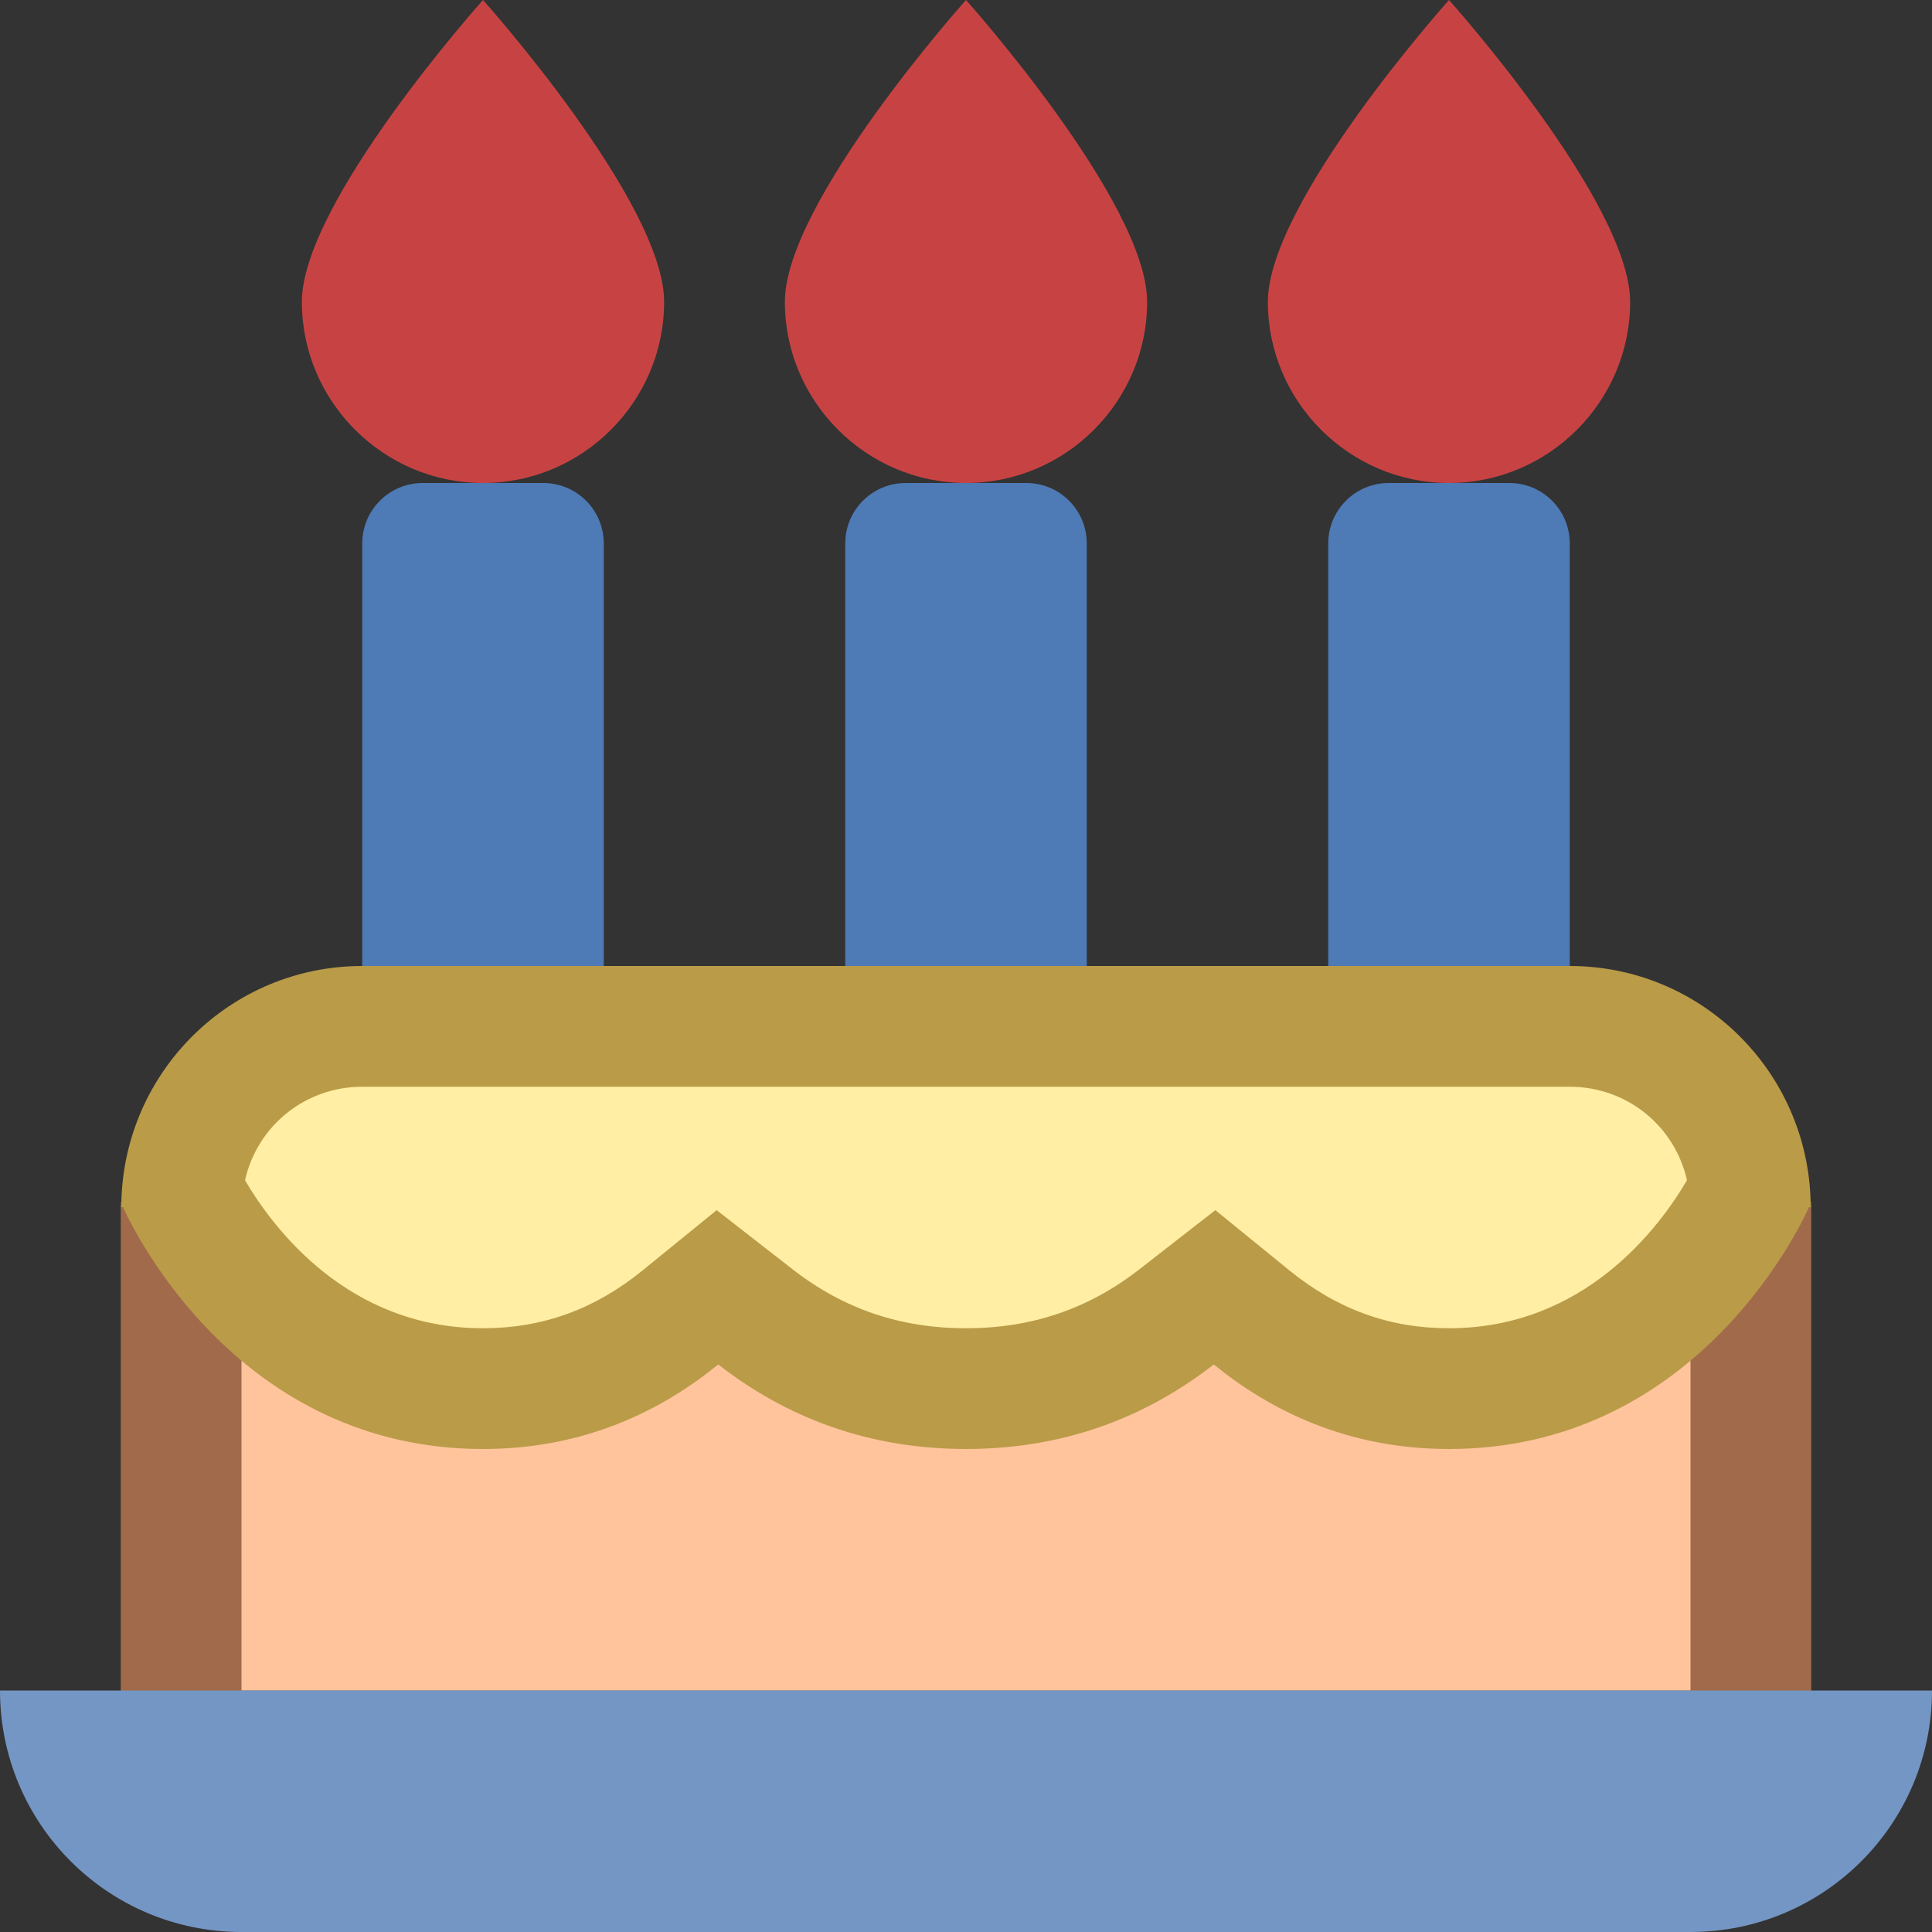 <?xml version="1.0" encoding="iso-8859-1"?><!-- Generator: Adobe Illustrator 19.2.1, SVG Export Plug-In . SVG Version: 6.00 Build 0)  --><svg xmlns="http://www.w3.org/2000/svg" xmlns:xlink="http://www.w3.org/1999/xlink" version="1.1" id="Layer_1" x="0px" y="0px" viewBox="0 0 16 16" style="enable-background:new 0 0 16 16;" xml:space="preserve" width="16" height="16">
<rect x="0" y="0" width="16" height="16" fill="#333333" stroke="none"/>
<g>
	<path style="fill:#4E7AB5;" d="M9,9H7V4.5C7,4.224,7.224,4,7.5,4h1C8.776,4,9,4.224,9,4.5V9z"/>
</g>
<g>
	<rect x="1.5" y="10.5" style="fill:#FFC49C;" width="13" height="4"/>
	<g>
		<path style="fill:#A16A4A;" d="M14,11v3H2v-3H14 M15,10H1v5h14V10L15,10z"/>
	</g>
</g>
<g>
	<g>
		<path style="fill:#7496C4;" d="M16,14H0v0c0,1.105,0.895,2,2,2h12C15.105,16,16,15.105,16,14L16,14L16,14z"/>
	</g>
</g>
<g>
	<g>
		<path style="fill:#C74343;" d="M9.5,2.5C9.5,1.675,8,0,8,0S6.5,1.675,6.5,2.5S7.175,4,8,4S9.5,3.325,9.5,2.5z"/>
	</g>
</g>
<g>
	<path style="fill:#4E7AB5;" d="M13,9h-2V4.5C11,4.224,11.224,4,11.5,4h1C12.776,4,13,4.224,13,4.5V9z"/>
</g>
<g>
	<g>
		<path style="fill:#C74343;" d="M13.5,2.5C13.5,1.675,12,0,12,0s-1.5,1.675-1.5,2.5S11.175,4,12,4S13.5,3.325,13.5,2.5z"/>
	</g>
</g>
<g>
	<path style="fill:#4E7AB5;" d="M5,9H3V4.5C3,4.224,3.224,4,3.5,4h1C4.776,4,5,4.224,5,4.5V9z"/>
</g>
<g>
	<g>
		<path style="fill:#C74343;" d="M5.5,2.5C5.5,1.675,4,0,4,0S2.5,1.675,2.5,2.5S3.175,4,4,4S5.5,3.325,5.5,2.5z"/>
	</g>
</g>
<g>
	<g>
		<path style="fill:#FFEEA3;" d="M12,11.5c-0.603,0-1.152-0.198-1.633-0.588l-0.309-0.25l-0.314,0.244C9.23,11.306,8.66,11.5,8,11.5    s-1.23-0.194-1.745-0.595l-0.314-0.244l-0.309,0.25C5.152,11.302,4.603,11.5,4,11.5c-1.557,0-2.313-1.285-2.491-1.636    C1.572,9.097,2.21,8.5,3,8.5h10c0.787,0,1.423,0.592,1.49,1.366C14.312,10.218,13.555,11.5,12,11.5z"/>
	</g>
	<g>
		<path style="fill:#BA9B48;" d="M13,9c0.476,0,0.87,0.327,0.971,0.774C13.74,10.168,13.121,11,12,11    c-0.492,0-0.923-0.156-1.318-0.476l-0.617-0.502l-0.628,0.489C9.015,10.84,8.544,11,8,11s-1.015-0.16-1.437-0.489l-0.628-0.489    l-0.617,0.502C4.923,10.844,4.492,11,4,11c-1.121,0-1.74-0.832-1.971-1.226C2.13,9.327,2.524,9,3,9H13 M13,8H3    C1.911,8,1.029,8.872,1.005,9.955c0,0-0.005,0.003-0.005,0.003s0.003,0.007,0.003,0.007C1.003,9.977,1,9.988,1,10h0.02    c0.098,0.215,0.97,2,2.98,2c0.84,0,1.477-0.317,1.948-0.7C6.428,11.673,7.093,12,8,12s1.572-0.327,2.052-0.7    C10.523,11.683,11.16,12,12,12c2.01,0,2.883-1.785,2.98-2H15c0-0.012-0.003-0.023-0.003-0.034c0,0,0.003-0.007,0.003-0.007    s-0.004-0.003-0.005-0.003C14.971,8.872,14.089,8,13,8L13,8z"/>
	</g>
</g>
</svg>